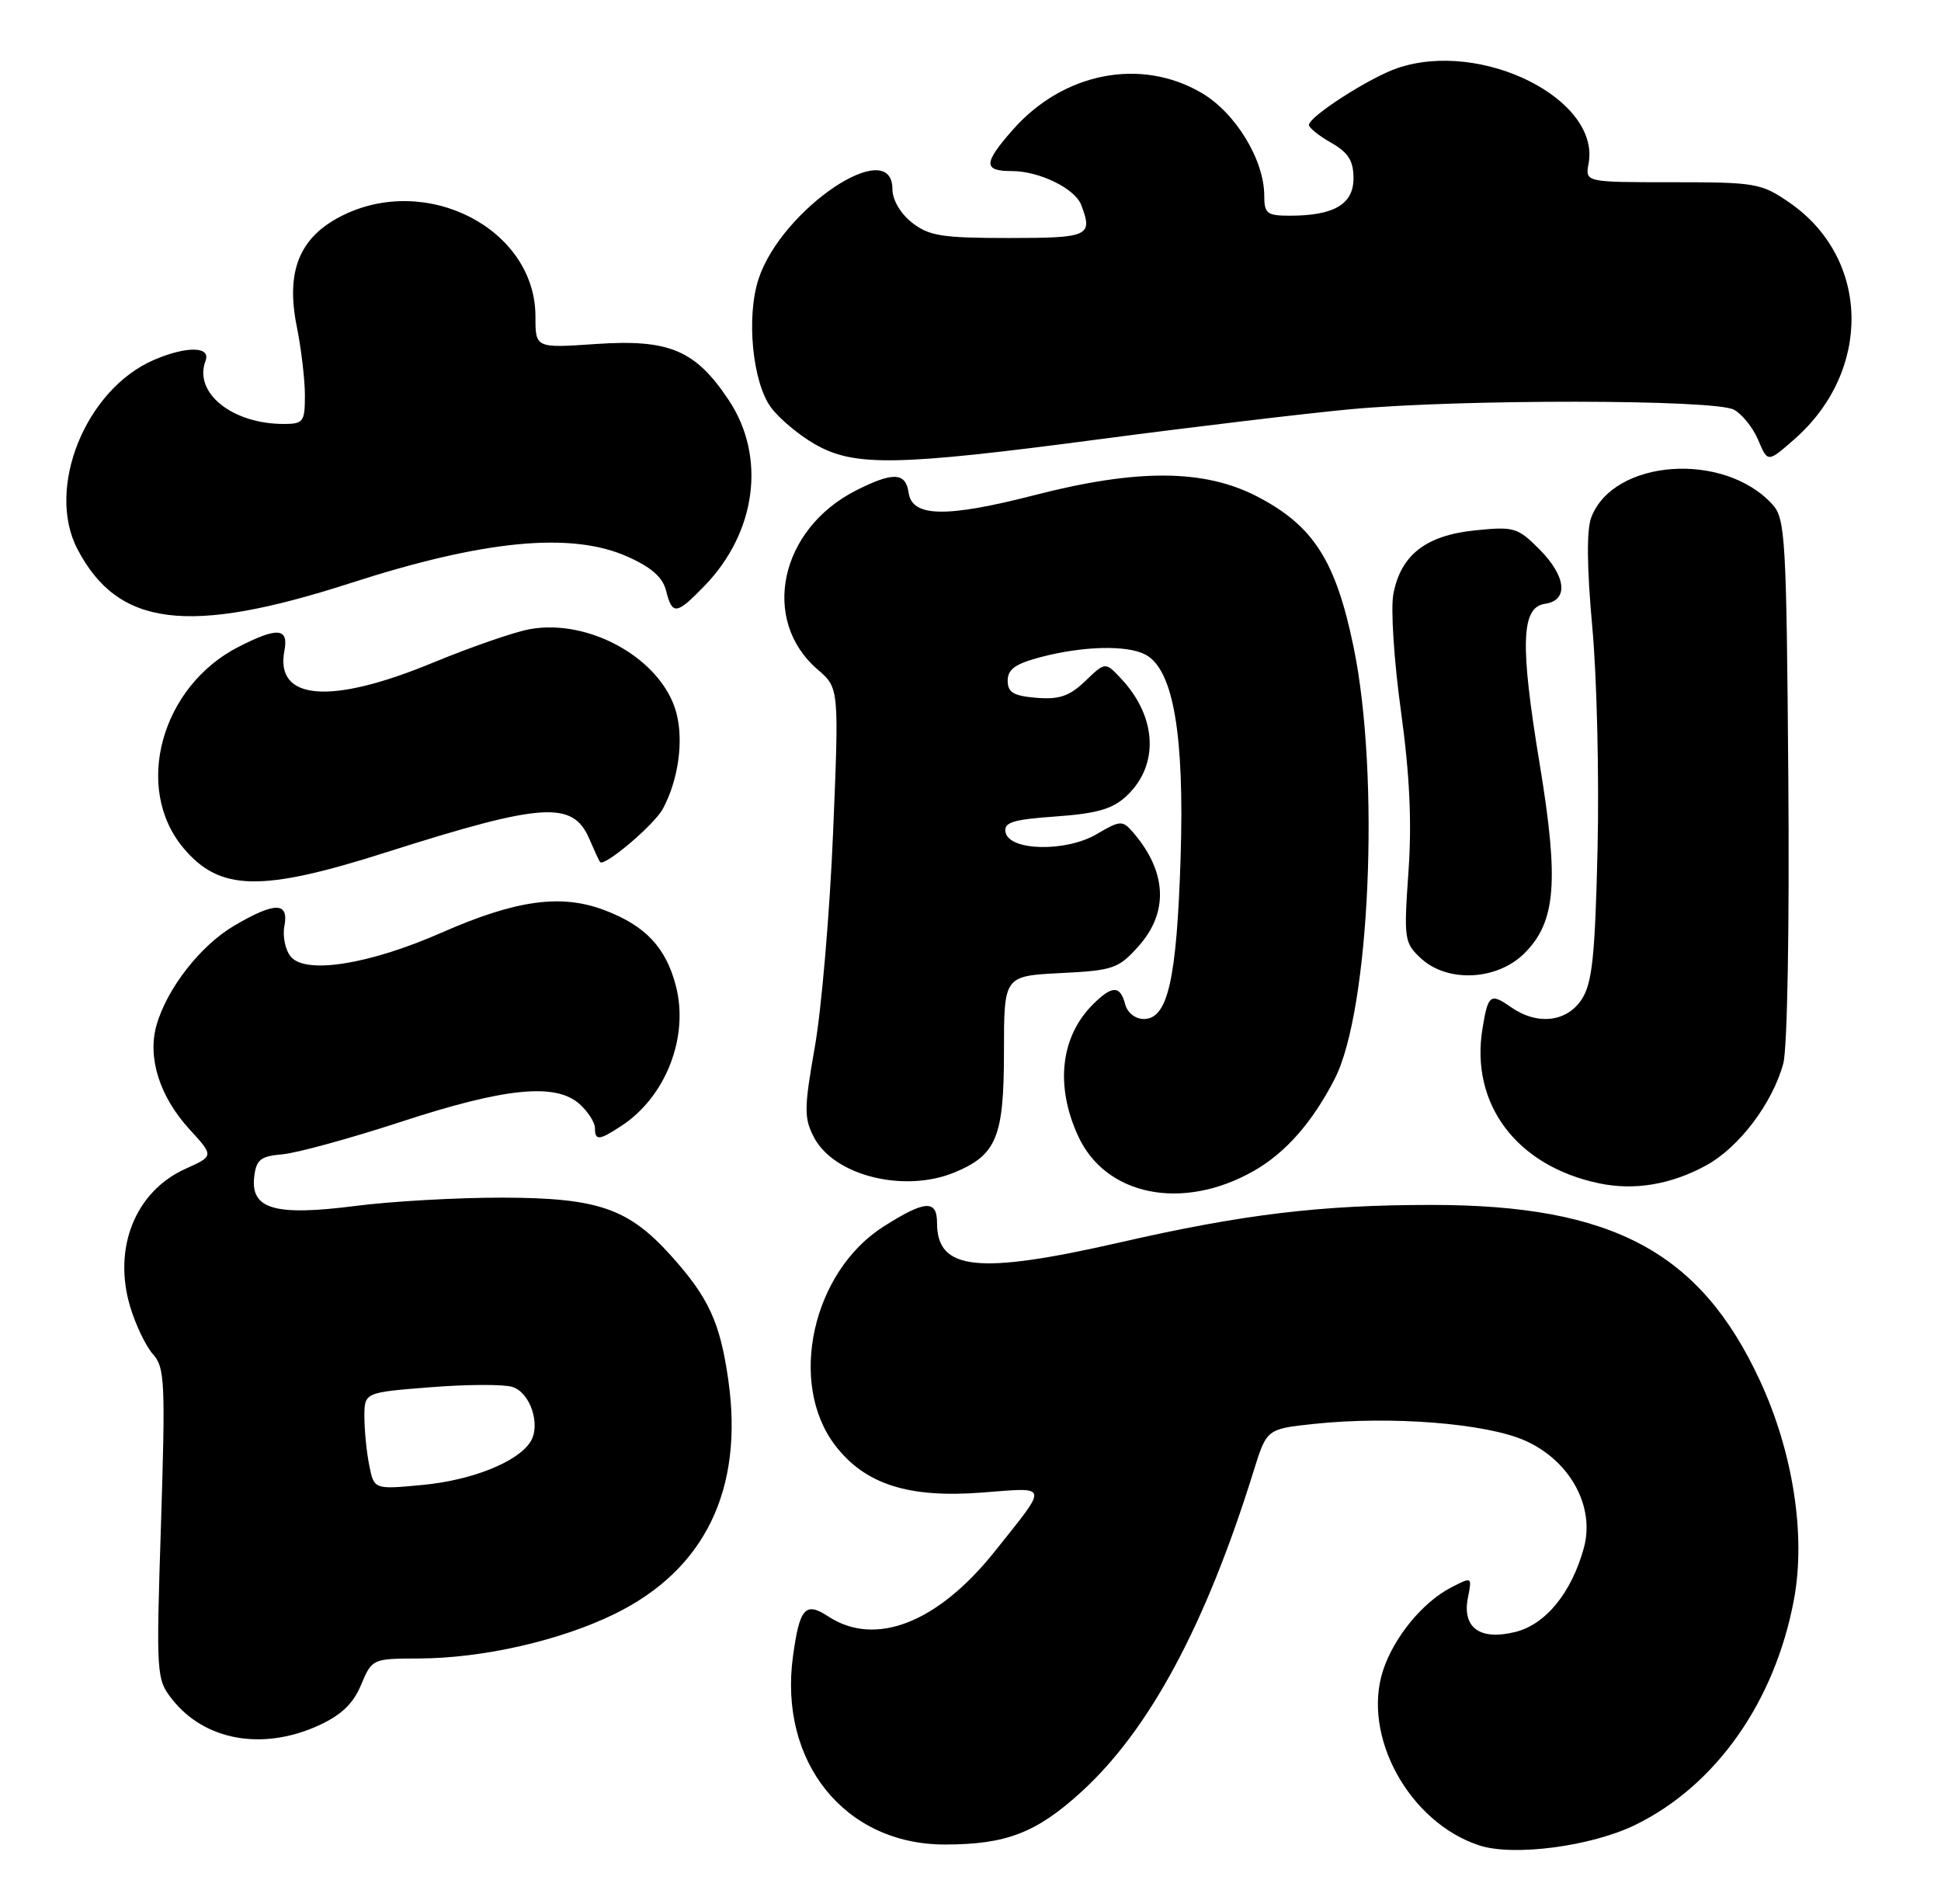<?xml version="1.0" encoding="UTF-8" standalone="no"?>
<!DOCTYPE svg PUBLIC "-//W3C//DTD SVG 1.1//EN" "http://www.w3.org/Graphics/SVG/1.1/DTD/svg11.dtd" >
<svg xmlns="http://www.w3.org/2000/svg" xmlns:xlink="http://www.w3.org/1999/xlink" version="1.1" viewBox="0 0 261 256">
 <g >
 <path fill="currentColor"
d=" M 219.90 245.35 C 230.75 240.04 238.67 228.78 241.23 215.04 C 242.84 206.40 241.11 195.27 236.68 185.68 C 228.66 168.33 216.86 162.00 192.51 162.00 C 177.56 162.00 167.21 163.24 150.55 167.05 C 131.49 171.40 126.00 170.81 126.00 164.43 C 126.00 161.26 124.39 161.36 118.82 164.90 C 109.23 170.98 105.91 185.95 112.29 194.31 C 116.29 199.56 122.15 201.44 132.07 200.67 C 141.17 199.97 141.05 199.44 133.75 208.60 C 126.09 218.20 117.70 221.47 111.38 217.33 C 108.29 215.30 107.52 216.17 106.63 222.68 C 104.68 236.92 113.63 248.01 127.07 247.99 C 135.32 247.99 139.39 246.41 145.44 240.88 C 154.58 232.53 162.14 218.45 168.56 197.81 C 170.33 192.12 170.33 192.12 176.70 191.44 C 187.03 190.34 199.88 191.36 205.10 193.70 C 211.14 196.40 214.51 202.58 212.97 208.14 C 211.31 214.15 207.84 218.40 203.77 219.41 C 199.00 220.60 196.58 218.85 197.39 214.79 C 197.95 211.98 197.95 211.97 195.10 213.45 C 191.31 215.41 187.45 220.11 185.99 224.54 C 183.08 233.36 189.47 245.02 198.91 248.11 C 203.53 249.62 213.98 248.24 219.90 245.35 Z  M 42.79 232.01 C 45.89 230.60 47.48 229.08 48.55 226.53 C 50.02 223.03 50.08 223.00 56.26 222.98 C 64.89 222.96 75.34 220.58 82.69 216.97 C 94.78 211.04 100.02 200.25 97.94 185.59 C 96.84 177.80 95.29 174.43 90.19 168.78 C 84.48 162.45 80.40 161.05 67.57 161.02 C 61.55 161.01 52.64 161.51 47.77 162.14 C 36.97 163.52 33.69 162.58 34.18 158.24 C 34.45 155.91 35.02 155.45 38.00 155.19 C 39.92 155.02 47.12 153.05 54.00 150.80 C 68.00 146.22 74.75 145.56 77.96 148.46 C 79.08 149.48 80.00 150.92 80.00 151.65 C 80.00 153.39 80.54 153.35 83.56 151.37 C 89.55 147.45 92.68 139.37 90.87 132.50 C 89.52 127.37 86.79 124.47 81.34 122.39 C 75.48 120.15 69.42 120.98 59.36 125.40 C 49.65 129.67 41.10 131.03 39.10 128.62 C 38.36 127.73 37.98 125.88 38.24 124.51 C 38.87 121.25 36.99 121.23 31.52 124.44 C 26.99 127.09 22.47 132.86 21.05 137.82 C 19.80 142.18 21.46 147.43 25.46 151.81 C 28.77 155.42 28.77 155.42 24.97 157.13 C 18.20 160.16 15.13 167.80 17.51 175.70 C 18.25 178.17 19.64 181.05 20.59 182.10 C 22.16 183.83 22.25 185.93 21.65 204.85 C 20.99 225.26 21.02 225.76 23.15 228.47 C 27.51 234.01 35.29 235.41 42.79 232.01 Z  M 168.59 157.43 C 172.86 155.00 176.46 150.91 179.46 145.08 C 184.21 135.88 185.59 104.35 182.02 87.03 C 179.62 75.40 176.64 70.72 169.12 66.79 C 161.98 63.06 152.97 63.00 139.11 66.57 C 127.25 69.62 122.65 69.54 122.18 66.25 C 121.79 63.48 120.07 63.42 115.05 65.97 C 104.84 71.18 102.24 83.37 109.93 90.00 C 112.83 92.50 112.83 92.50 112.02 112.00 C 111.57 122.72 110.47 135.66 109.57 140.74 C 108.12 148.98 108.10 150.30 109.43 152.87 C 112.12 158.08 121.61 160.44 128.40 157.61 C 134.02 155.26 135.00 152.85 135.00 141.39 C 135.00 131.22 135.00 131.22 142.60 130.83 C 149.70 130.48 150.40 130.23 153.10 127.21 C 157.20 122.62 156.91 117.14 152.29 111.83 C 150.94 110.28 150.60 110.30 147.48 112.14 C 143.35 114.58 135.69 114.42 135.21 111.89 C 134.96 110.56 136.18 110.18 142.00 109.77 C 147.54 109.37 149.62 108.77 151.50 107.00 C 155.89 102.87 155.59 96.40 150.75 91.24 C 148.63 88.98 148.63 88.98 145.94 91.56 C 143.81 93.60 142.44 94.07 139.37 93.82 C 136.27 93.56 135.50 93.10 135.50 91.50 C 135.50 89.97 136.56 89.23 140.00 88.33 C 145.73 86.84 151.59 86.71 154.04 88.02 C 157.78 90.02 159.28 98.77 158.75 115.41 C 158.22 131.78 157.02 137.00 153.81 137.00 C 152.65 137.00 151.59 136.16 151.29 135.00 C 150.63 132.46 149.53 132.47 146.96 135.04 C 142.62 139.38 141.87 145.92 144.94 152.67 C 148.62 160.79 159.01 162.88 168.59 157.43 Z  M 229.45 156.67 C 233.86 154.25 238.33 148.34 239.79 143.00 C 240.34 140.99 240.63 124.68 240.47 104.69 C 240.22 72.45 240.07 69.73 238.35 67.84 C 231.86 60.66 216.96 61.71 213.97 69.57 C 213.33 71.26 213.38 76.27 214.11 84.32 C 214.73 91.02 215.04 104.43 214.82 114.12 C 214.48 128.64 214.10 132.20 212.68 134.37 C 210.67 137.44 206.69 137.87 203.16 135.40 C 200.41 133.47 200.08 133.72 199.34 138.32 C 197.69 148.47 203.95 156.77 215.00 159.09 C 219.77 160.10 224.73 159.26 229.45 156.67 Z  M 204.99 128.16 C 209.22 123.94 209.65 118.56 207.04 102.74 C 204.37 86.60 204.54 81.64 207.75 81.18 C 210.97 80.72 210.62 77.46 206.94 73.79 C 204.07 70.92 203.55 70.77 198.32 71.31 C 191.72 71.99 188.35 74.62 187.36 79.88 C 186.99 81.84 187.45 88.91 188.38 95.60 C 189.56 104.16 189.86 110.54 189.39 117.21 C 188.76 126.25 188.83 126.77 191.05 128.83 C 194.62 132.16 201.32 131.83 204.99 128.16 Z  M 52.00 114.57 C 72.98 107.90 77.03 107.63 79.24 112.78 C 79.88 114.27 80.53 115.68 80.68 115.89 C 81.19 116.64 87.98 110.90 89.14 108.73 C 91.22 104.85 91.95 99.62 90.95 95.84 C 89.04 88.67 79.33 83.13 71.24 84.59 C 69.18 84.96 63.29 87.00 58.13 89.13 C 44.44 94.79 36.97 94.18 38.24 87.51 C 38.84 84.41 37.34 84.28 32.09 86.96 C 21.65 92.28 17.90 105.97 24.68 114.03 C 29.56 119.84 35.12 119.95 52.00 114.57 Z  M 47.18 78.38 C 65.05 72.61 76.78 71.48 84.31 74.81 C 87.59 76.26 89.11 77.60 89.57 79.43 C 90.40 82.74 90.96 82.67 94.75 78.75 C 101.71 71.56 103.04 61.42 98.02 53.84 C 93.53 47.07 90.02 45.58 80.14 46.25 C 72.00 46.81 72.00 46.81 72.00 42.55 C 72.00 30.78 57.35 23.21 45.88 29.06 C 40.25 31.93 38.42 36.48 39.90 43.87 C 40.51 46.87 41.00 51.06 41.00 53.17 C 41.00 56.71 40.79 57.00 38.15 57.00 C 31.20 57.00 25.99 52.79 27.64 48.51 C 28.38 46.56 25.10 46.50 20.72 48.38 C 11.53 52.32 6.14 65.60 10.40 73.80 C 15.86 84.28 25.27 85.45 47.18 78.38 Z  M 148.03 59.03 C 160.39 57.40 175.45 55.60 181.50 55.03 C 196.22 53.65 230.54 53.68 233.15 55.08 C 234.26 55.67 235.73 57.52 236.43 59.18 C 237.70 62.20 237.70 62.20 241.28 59.06 C 251.78 49.84 251.48 34.75 240.65 27.26 C 236.84 24.63 236.11 24.50 224.90 24.50 C 213.15 24.50 213.15 24.50 213.61 22.00 C 215.23 13.32 199.19 5.31 187.90 9.16 C 184.17 10.43 176.00 15.68 176.01 16.80 C 176.01 17.18 177.36 18.27 179.01 19.20 C 181.31 20.52 182.00 21.61 182.00 23.98 C 182.00 27.46 179.37 29.00 173.43 29.00 C 170.37 29.00 170.00 28.71 170.00 26.32 C 170.00 21.50 166.14 15.16 161.57 12.49 C 153.39 7.69 142.94 9.75 136.16 17.48 C 132.22 21.96 132.20 23.00 136.05 23.00 C 139.74 23.00 144.53 25.33 145.38 27.54 C 146.99 31.75 146.44 32.00 135.63 32.00 C 126.66 32.00 124.92 31.72 122.63 29.93 C 121.08 28.71 120.00 26.86 120.00 25.43 C 120.00 18.09 105.12 28.06 102.01 37.48 C 100.32 42.58 101.18 51.42 103.68 54.79 C 104.78 56.28 107.45 58.51 109.59 59.73 C 114.89 62.76 120.58 62.66 148.03 59.03 Z  M 49.65 197.01 C 49.29 195.21 49.00 192.28 49.00 190.48 C 49.00 187.21 49.00 187.21 57.90 186.51 C 62.80 186.12 67.75 186.10 68.90 186.47 C 71.32 187.23 72.75 191.59 71.33 193.84 C 69.61 196.57 63.44 199.03 56.79 199.65 C 50.30 200.26 50.30 200.26 49.65 197.01 Z "/>
</g>
</svg>